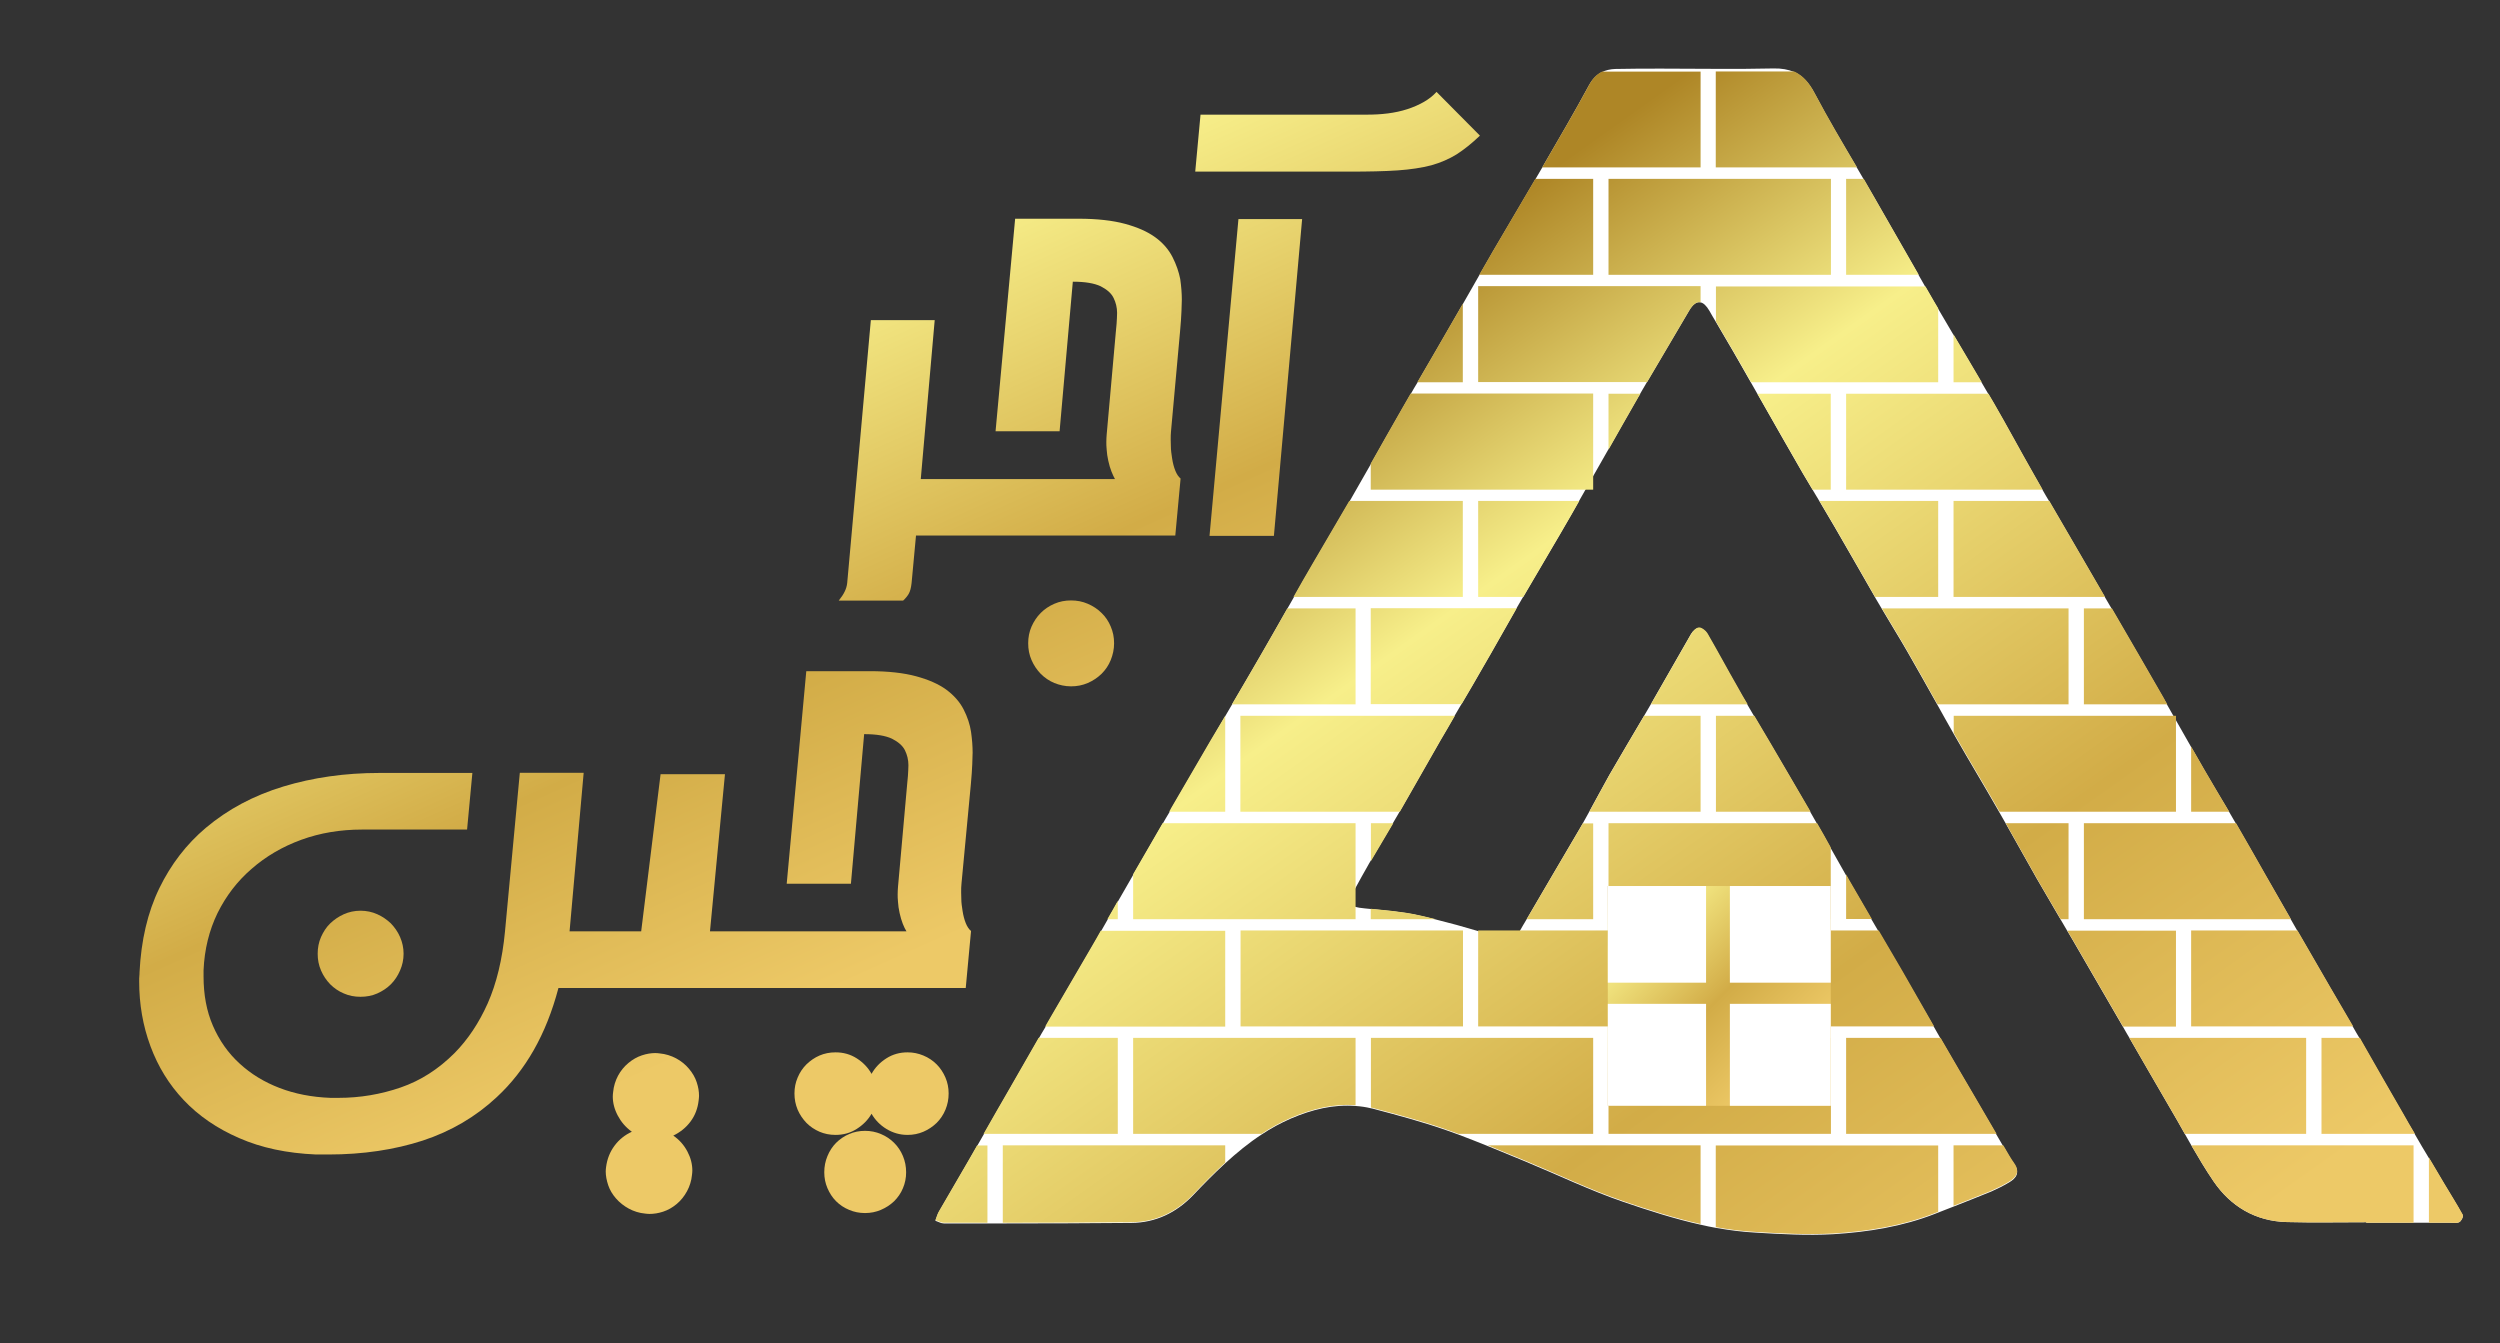 <?xml version="1.0" encoding="utf-8"?>
<!-- Generator: Adobe Illustrator 23.1.0, SVG Export Plug-In . SVG Version: 6.00 Build 0)  -->
<svg version="1.1" id="Layer_1" xmlns="http://www.w3.org/2000/svg" xmlns:xlink="http://www.w3.org/1999/xlink" x="0px" y="0px"
	 viewBox="0 0 1417.3 761.5" style="enable-background:new 0 0 1417.3 761.5;" xml:space="preserve">
<rect x="0" y="0" width="1417.3" height="761.5" fill="#333333" stroke="none"/>
<style type="text/css">
	.st0{fill:url(#SVGID_1_);}
	.st1{fill:url(#SVGID_2_);}
	.st2{fill:url(#SVGID_3_);}
	.st3{fill:url(#SVGID_4_);}
	.st4{fill:url(#SVGID_5_);}
	.st5{fill:url(#SVGID_6_);}
	.st6{fill:url(#SVGID_7_);}
	.st7{fill:url(#SVGID_8_);}
	.st8{fill:url(#SVGID_9_);}
	.st9{fill:#FFFFFF;}
	.st10{fill:url(#SVGID_10_);}
	.st11{fill:url(#SVGID_11_);}
	.st12{fill:url(#SVGID_12_);}
	.st13{fill:url(#SVGID_13_);}
	.st14{fill:url(#SVGID_14_);}
	.st15{fill:url(#SVGID_15_);}
	.st16{fill:url(#SVGID_16_);}
	.st17{fill:url(#SVGID_17_);}
	.st18{fill:url(#SVGID_18_);}
	.st19{fill:url(#SVGID_19_);}
	.st20{fill:url(#SVGID_20_);}
	.st21{fill:url(#SVGID_21_);}
	.st22{fill:url(#SVGID_22_);}
	.st23{fill:url(#SVGID_23_);}
	.st24{fill:url(#SVGID_24_);}
	.st25{fill:url(#SVGID_25_);}
	.st26{fill:url(#SVGID_26_);}
	.st27{fill:url(#SVGID_27_);}
	.st28{fill:url(#SVGID_28_);}
	.st29{fill:url(#SVGID_29_);}
	.st30{fill:url(#SVGID_30_);}
	.st31{fill:url(#SVGID_31_);}
	.st32{fill:url(#SVGID_32_);}
	.st33{fill:url(#SVGID_33_);}
	.st34{fill:url(#SVGID_34_);}
	.st35{fill:url(#SVGID_35_);}
	.st36{fill:url(#SVGID_36_);}
	.st37{fill:url(#SVGID_37_);}
	.st38{fill:url(#SVGID_38_);}
	.st39{fill:url(#SVGID_39_);}
	.st40{fill:url(#SVGID_40_);}
	.st41{fill:url(#SVGID_41_);}
	.st42{fill:url(#SVGID_42_);}
	.st43{fill:url(#SVGID_43_);}
	.st44{fill:url(#SVGID_44_);}
	.st45{fill:url(#SVGID_45_);}
	.st46{fill:url(#SVGID_46_);}
	.st47{fill:url(#SVGID_47_);}
	.st48{fill:url(#SVGID_48_);}
	.st49{fill:url(#SVGID_49_);}
	.st50{fill:url(#SVGID_50_);}
	.st51{fill:url(#SVGID_51_);}
	.st52{fill:url(#SVGID_52_);}
	.st53{fill:url(#SVGID_53_);}
	.st54{fill:url(#SVGID_54_);}
	.st55{fill:url(#SVGID_55_);}
	.st56{fill:url(#SVGID_56_);}
	.st57{fill:url(#SVGID_57_);}
	.st58{fill:url(#SVGID_58_);}
	.st59{fill:url(#SVGID_59_);}
	.st60{fill:url(#SVGID_60_);}
	.st61{fill:url(#SVGID_61_);}
	.st62{fill:url(#SVGID_62_);}
	.st63{fill:url(#SVGID_63_);}
	.st64{fill:url(#SVGID_64_);}
	.st65{fill:url(#SVGID_65_);}
	.st66{fill:url(#SVGID_66_);}
	.st67{fill:url(#SVGID_67_);}
</style>
<g>
	<linearGradient id="SVGID_1_" gradientUnits="userSpaceOnUse" x1="458.671" y1="34.021" x2="658.395" y2="478.306">
		<stop  offset="0" style="stop-color:#AE8626"/>
		<stop  offset="0.239" style="stop-color:#F7EF8A"/>
		<stop  offset="0.649" style="stop-color:#D2AC47"/>
		<stop  offset="1" style="stop-color:#EDC967"/>
	</linearGradient>
	<path class="st0" d="M624.5,347.5c-2.2-2.2-4.8-3.9-7.8-5.2s-6.1-1.9-9.5-1.9c-3.4,0-6.5,0.6-9.5,1.9s-5.5,3-7.7,5.2
		c-2.2,2.2-3.9,4.8-5.2,7.7c-1.3,3-1.9,6.1-1.9,9.5c0,3.4,0.6,6.5,1.9,9.5s3,5.5,5.2,7.8c2.2,2.2,4.8,4,7.7,5.2
		c3,1.2,6.1,1.9,9.5,1.9c3.4,0,6.5-0.6,9.5-1.9c3-1.3,5.5-3,7.8-5.2c2.2-2.2,4-4.8,5.2-7.8c1.2-3,1.9-6.1,1.9-9.5
		c0-3.4-0.6-6.5-1.9-9.5C628.5,352.3,626.8,349.7,624.5,347.5z"/>
	<linearGradient id="SVGID_2_" gradientUnits="userSpaceOnUse" x1="473.201" y1="27.489" x2="672.926" y2="471.774">
		<stop  offset="0" style="stop-color:#AE8626"/>
		<stop  offset="0.239" style="stop-color:#F7EF8A"/>
		<stop  offset="0.649" style="stop-color:#D2AC47"/>
		<stop  offset="1" style="stop-color:#EDC967"/>
	</linearGradient>
	<path class="st1" d="M664.7,145.7c-2.2-4.3-5.5-8.1-9.8-11.2c-4.4-3.2-10.1-5.7-17.1-7.6c-7-1.9-15.8-2.9-26.3-2.9h-36l-11.1,120.5
		h36.3l7.5-84.8c7,0,12.2,0.9,15.8,2.6c3.5,1.8,6,3.9,7.3,6.6c1.3,2.6,2,5.5,2,8.5c0,0.2,0,1.2-0.1,3c-0.1,1.8-0.2,4.3-0.6,7.6
		l-5.2,58.3c-0.1,1.4-0.2,2.8-0.2,4.3c0,1.1,0,2.6,0.2,4.4c0.1,1.9,0.4,3.9,0.9,6.2s1.1,4.3,1.8,6.1c0.7,1.8,1.4,3.2,2,4.3H549
		h-13.6H522l7.9-90.1h-36.2l-13.4,149c-0.2,1.8-0.7,3.4-1.4,4.8c-0.7,1.5-1.8,3.2-3.4,5.2H512c1.3-1.2,2.4-2.5,3.2-3.9
		s1.3-3.4,1.6-6.1l2.5-26.9h13.4h13.1h120.5l3-32.3c-1.2-1-2.2-2.5-3-4.5c-0.8-2-1.4-4.3-1.8-6.9c-0.4-2.6-0.7-4.8-0.7-6.6
		s-0.1-3.1-0.1-4c0-1.7,0-3.4,0.2-5.1l5.1-56.3c0.4-4.6,0.7-8.4,0.8-11.5c0.1-3.1,0.2-5.2,0.2-6.4c0-3.7-0.3-7.6-0.9-11.8
		C668.3,154.2,666.9,150,664.7,145.7z"/>
	<linearGradient id="SVGID_3_" gradientUnits="userSpaceOnUse" x1="688.154" y1="-69.141" x2="887.879" y2="375.143">
		<stop  offset="0" style="stop-color:#AE8626"/>
		<stop  offset="0.239" style="stop-color:#F7EF8A"/>
		<stop  offset="0.649" style="stop-color:#D2AC47"/>
		<stop  offset="1" style="stop-color:#EDC967"/>
	</linearGradient>
	<path class="st2" d="M814.4,52.1c-2,2.2-4.4,4.1-7.2,5.7s-6,3-9.4,4.1s-7.1,1.9-11,2.4c-3.9,0.5-7.8,0.7-11.9,0.7h-94.3l-3,32.3
		h87.4c10.9,0,20.1-0.2,27.4-0.7s13.7-1.5,19.1-2.9c5.3-1.5,10.1-3.6,14.3-6.2c4.2-2.7,8.6-6.2,13.2-10.6L814.4,52.1z"/>
	<linearGradient id="SVGID_4_" gradientUnits="userSpaceOnUse" x1="602.086" y1="-30.45" x2="801.811" y2="413.834">
		<stop  offset="0" style="stop-color:#AE8626"/>
		<stop  offset="0.239" style="stop-color:#F7EF8A"/>
		<stop  offset="0.649" style="stop-color:#D2AC47"/>
		<stop  offset="1" style="stop-color:#EDC967"/>
	</linearGradient>
	<polygon class="st3" points="685.7,303.8 722.2,303.8 738.2,124.2 702.1,124.2 	"/>
</g>
<g>
	<linearGradient id="SVGID_5_" gradientUnits="userSpaceOnUse" x1="57.652" y1="214.295" x2="257.376" y2="658.58">
		<stop  offset="0" style="stop-color:#AE8626"/>
		<stop  offset="0.239" style="stop-color:#F7EF8A"/>
		<stop  offset="0.649" style="stop-color:#D2AC47"/>
		<stop  offset="1" style="stop-color:#EDC967"/>
	</linearGradient>
	<path class="st4" d="M213.9,518.3c-2.9-1.3-6.1-2-9.5-2c-3.4,0-6.6,0.7-9.5,2s-5.5,3.1-7.7,5.2s-3.9,4.8-5.2,7.7
		c-1.3,3-1.9,6.1-1.9,9.5c0,3.4,0.6,6.5,1.9,9.5s3,5.5,5.2,7.8c2.2,2.2,4.8,4,7.7,5.2c2.9,1.3,6.1,1.9,9.5,1.9
		c3.4,0,6.6-0.6,9.5-1.9s5.5-3,7.7-5.2c2.2-2.2,3.9-4.8,5.2-7.8c1.3-3,2-6.1,2-9.5c0-3.4-0.7-6.5-2-9.5c-1.3-3-3.1-5.5-5.2-7.7
		C219.4,521.4,216.8,519.6,213.9,518.3z"/>
	<linearGradient id="SVGID_6_" gradientUnits="userSpaceOnUse" x1="157.267" y1="169.514" x2="356.991" y2="613.799">
		<stop  offset="0" style="stop-color:#AE8626"/>
		<stop  offset="0.239" style="stop-color:#F7EF8A"/>
		<stop  offset="0.649" style="stop-color:#D2AC47"/>
		<stop  offset="1" style="stop-color:#EDC967"/>
	</linearGradient>
	<path class="st5" d="M390.6,605.9c-2-2.4-4.5-4.4-7.3-5.9c-2.8-1.5-6-2.5-9.3-2.8c-0.8-0.1-1.6-0.2-2.5-0.2c-2.4,0-4.9,0.4-7.6,1.3
		c-2.7,0.9-5.2,2.3-7.6,4.3c-2.4,2-4.4,4.4-5.9,7.2s-2.5,6-2.8,9.3c-0.1,0.8-0.2,1.6-0.2,2.5c0,3.6,0.9,7.2,2.8,10.8s4.5,6.7,8,9.2
		c-3.9,1.8-7.2,4.4-9.8,7.9c-2.6,3.5-4.2,7.5-4.8,12.1c-0.1,0.8-0.2,1.6-0.2,2.5c0,2.5,0.5,5.1,1.4,7.8c0.9,2.7,2.4,5.2,4.4,7.5
		c2,2.3,4.5,4.3,7.3,5.8c2.8,1.5,5.9,2.5,9.2,2.8c0.9,0.1,1.7,0.2,2.5,0.2c2.5,0,5.1-0.4,7.8-1.3c2.7-0.9,5.2-2.3,7.6-4.3
		s4.4-4.5,5.9-7.3c1.5-2.8,2.5-5.9,2.8-9.2c0.1-0.8,0.2-1.6,0.2-2.5c0-3.6-0.9-7.2-2.8-10.8c-1.9-3.6-4.5-6.6-8-9
		c3.9-1.9,7.2-4.5,9.8-8c2.6-3.5,4.1-7.5,4.6-12.1c0.1-0.9,0.2-1.7,0.2-2.5c0-2.4-0.4-4.9-1.3-7.6
		C394.1,610.8,392.6,608.3,390.6,605.9z"/>
	<linearGradient id="SVGID_7_" gradientUnits="userSpaceOnUse" x1="249.394" y1="128.099" x2="449.118" y2="572.384">
		<stop  offset="0" style="stop-color:#AE8626"/>
		<stop  offset="0.239" style="stop-color:#F7EF8A"/>
		<stop  offset="0.649" style="stop-color:#D2AC47"/>
		<stop  offset="1" style="stop-color:#EDC967"/>
	</linearGradient>
	<path class="st6" d="M506.9,647.9c-2.1-2.1-4.6-3.8-7.5-5c-2.8-1.2-5.8-1.8-9-1.8s-6.2,0.6-9,1.8s-5.3,2.9-7.4,5
		c-2.1,2.1-3.7,4.6-4.9,7.5s-1.8,5.9-1.8,9.2c0,3.2,0.6,6.2,1.8,9c1.2,2.8,2.8,5.3,4.9,7.4c2.1,2.1,4.5,3.7,7.4,4.9
		c2.8,1.2,5.8,1.8,9,1.8s6.2-0.6,9-1.8s5.3-2.8,7.5-4.9c2.1-2.1,3.8-4.5,5-7.4c1.2-2.8,1.8-5.8,1.8-9c0-3.3-0.6-6.3-1.8-9.2
		S509,650,506.9,647.9z"/>
	<linearGradient id="SVGID_8_" gradientUnits="userSpaceOnUse" x1="269.12" y1="119.232" x2="468.844" y2="563.516">
		<stop  offset="0" style="stop-color:#AE8626"/>
		<stop  offset="0.239" style="stop-color:#F7EF8A"/>
		<stop  offset="0.649" style="stop-color:#D2AC47"/>
		<stop  offset="1" style="stop-color:#EDC967"/>
	</linearGradient>
	<path class="st7" d="M531,603.4c-2.1-2.1-4.6-3.8-7.5-5s-5.8-1.8-9-1.8c-4.4,0-8.4,1.1-12,3.4s-6.4,5.2-8.4,8.8
		c-2-3.6-4.8-6.5-8.4-8.8s-7.6-3.4-12-3.4c-3.3,0-6.3,0.6-9.1,1.8c-2.8,1.2-5.2,2.9-7.4,5c-2.1,2.1-3.8,4.6-5,7.5
		c-1.2,2.8-1.8,5.8-1.8,9c0,3.3,0.6,6.3,1.8,9.2c1.2,2.8,2.9,5.3,5,7.5c2.1,2.1,4.6,3.8,7.4,5c2.8,1.2,5.8,1.8,9.1,1.8
		c4.4,0,8.4-1.1,12-3.4s6.4-5.1,8.4-8.6c2,3.5,4.8,6.4,8.4,8.6s7.6,3.4,12,3.4c3.2,0,6.2-0.6,9-1.8s5.3-2.9,7.5-5
		c2.1-2.1,3.8-4.6,5-7.5s1.8-5.9,1.8-9.2c0-3.2-0.6-6.2-1.8-9S533.1,605.5,531,603.4z"/>
	<linearGradient id="SVGID_9_" gradientUnits="userSpaceOnUse" x1="166.323" y1="165.443" x2="366.048" y2="609.728">
		<stop  offset="0" style="stop-color:#AE8626"/>
		<stop  offset="0.239" style="stop-color:#F7EF8A"/>
		<stop  offset="0.649" style="stop-color:#D2AC47"/>
		<stop  offset="1" style="stop-color:#EDC967"/>
	</linearGradient>
	<path class="st8" d="M550.4,444.6c0.4-4.6,0.7-8.4,0.8-11.5c0.1-3,0.2-5.2,0.2-6.4c0-3.7-0.3-7.6-0.9-11.8c-0.6-4.1-2-8.4-4.2-12.7
		s-5.5-8-9.8-11.2c-4.4-3.2-10.1-5.7-17.1-7.6c-7-1.9-15.8-2.9-26.3-2.9h-36l-11.1,120.5h36.4l7.5-84.8c7,0,12.2,0.9,15.8,2.6
		c3.5,1.8,6,3.9,7.3,6.5s2,5.5,2,8.5c0,0.2,0,1.2-0.1,3c-0.1,1.8-0.2,4.3-0.6,7.6l-5.2,58.3c-0.1,1.4-0.2,2.8-0.2,4.3
		c0,1.1,0,2.6,0.2,4.4c0.1,1.9,0.4,3.9,0.9,6.2s1.1,4.3,1.8,6.1s1.4,3.2,2.1,4.3h-84.2h-12.6h-14.6l8.5-89.1h-36.5l-11,89.1h-13.9
		h-8.2h-18.5l8-89.9h-36.2l-8.4,89.9c-1.5,15.9-4.8,29.5-9.8,40.8c-5,11.2-11.3,20.6-18.8,28.2c-9.1,9.1-19.2,15.6-30.5,19.5
		s-23.1,5.9-35.3,5.9h-4.6c-10.6-0.4-20.2-2.3-28.8-5.6c-8.6-3.3-16.2-7.9-22.6-13.8c-6.6-6-11.6-13.2-15.2-21.5
		c-3.6-8.3-5.3-17.6-5.3-28v-3.4c0.5-11.9,3.2-22.7,7.9-32.4c4.8-9.7,11.2-18.1,19.2-25c8.2-7.2,17.6-12.7,28.3-16.6
		c10.7-3.9,22.2-5.8,34.4-5.8h59.6l3-32.1H215c-19.4,0-37.6,2.6-54.4,7.7s-31.4,12.9-43.9,23.4c-11,9.3-19.8,20.7-26.4,34.3
		c-6.6,13.6-10.3,29.5-11.2,47.7c0,0.5,0,1.2-0.1,2c-0.1,0.8-0.1,1.8-0.1,3c0,13,2.1,25.2,6.4,36.8s10.5,21.7,18.8,30.5
		c8.5,9,19,16.2,31.5,21.6c12.5,5.5,27,8.6,43.6,9.3h7c19.6,0,37.5-2.7,53.5-7.9c16.1-5.3,30-13.5,41.9-24.6
		c8.2-7.6,15.2-16.5,21-26.7s10.5-21.9,14-35.2h21.3h8.4h67.6h12.4h121.2l3-32.3c-1.2-1-2.2-2.5-3-4.5c-0.8-2-1.4-4.3-1.8-6.9
		c-0.4-2.6-0.7-4.7-0.7-6.5s-0.1-3.1-0.1-4c0-1.8,0-3.4,0.2-5.1L550.4,444.6z"/>
</g>
<g>
	<path class="st9" d="M1394.3,692.8c-1.4,0.8-3.5,0.4-5.2,0.4c-4,0-8.1,0-12.1,0c-2.9,0-5.8,0-8.7,0c-8.9,0-17.9,0-26.8,0v-0.3
		c-15.1,0-30.1,0.3-45.2-0.1c-17.7-0.5-31.7-8.9-41.4-23.1c-4.5-6.6-8.6-13.5-12.6-20.4c-1.2-2.2-2.5-4.3-3.7-6.5
		c-2.9-5.1-5.7-10.2-8.7-15.2c-7.6-13-15.1-26.1-22.7-39.2c-0.4-0.8-0.9-1.5-1.3-2.2c-0.8-1.4-1.6-2.8-2.4-4.2
		c-8.4-14.4-16.7-28.9-25.1-43.3c-2.1-3.7-4.3-7.4-6.5-11.1c-1.3-2.2-2.5-4.3-3.8-6.5c-4.4-7.6-8.9-15.2-13.3-22.8
		c-6-10.5-11.8-21.1-17.8-31.6c-1.2-2.2-2.4-4.3-3.7-6.5c-0.4-0.7-0.8-1.4-1.2-2.1c-7.6-13.3-15.6-26.5-23.2-39.8
		c-0.5-0.9-1.1-1.9-1.6-2.8c-3.1-5.4-6.1-10.8-9.1-16.2c-5.6-10-11.2-20-16.9-29.9c-4.7-8.2-9.8-16.3-14.6-24.5
		c-1.1-1.8-2.2-3.6-3.2-5.4c-0.2-0.4-0.4-0.7-0.6-1.1c-7.7-13.3-15.2-26.7-23-40c-2.8-4.8-5.7-9.6-8.5-14.4
		c-1.3-2.2-2.6-4.3-3.9-6.5c-1.9-3.2-3.8-6.4-5.7-9.6c-7.4-12.8-14.7-25.7-22-38.5c-1.2-2.1-2.4-4.2-3.6-6.3
		c-1.2-2.2-2.5-4.3-3.7-6.5c-3.3-5.9-6.7-11.7-10-17.5c-3.3-5.7-6.6-11.3-9.9-16.9c-1.2-2-2.4-4-3.5-6c-1.7-2.9-3.4-4.5-5.1-4.8
		c-2.2-0.5-4.4,1.2-6.5,4.8c-7.9,13.5-15.9,26.9-23.8,40.4c-1.3,2.2-2.5,4.3-3.8,6.5c-0.4,0.7-0.8,1.3-1.2,2
		c-5.7,9.9-11.3,19.8-16.9,29.7c-2.9,5.1-5.8,10.2-8.7,15.3c-1.4,2.5-2.8,4.9-4.2,7.4c-1.2,2.2-2.5,4.3-3.7,6.5
		c-1.4,2.5-2.8,5-4.2,7.4c-9,15.7-18.4,31.3-27.5,47c-0.3,0.5-0.6,1-0.9,1.5c-1,1.7-1.9,3.3-2.9,5c-6.4,11.1-12.6,22.4-19.1,33.5
		c-4,7-8,13.9-12.1,20.8c-1.3,2.2-2.5,4.3-3.8,6.5c-2.7,4.7-5.4,9.4-8.2,14.1c-7.7,13.4-15.3,26.9-23,40.3c-0.1,0.2-0.3,0.4-0.4,0.7
		c-1.1,1.9-2.3,3.9-3.4,5.8c-4.2,7.2-8.5,14.3-12.7,21.5c-0.5,0.9-1.1,1.8-1.6,2.8c-2.4,4.2-4.8,8.5-7.1,12.8
		c-0.6,1.1-1.2,2.2-1.7,3.3c-2.1,4-1.6,6.1,1.7,7.1c0.7,0.2,1.4,0.3,2.3,0.5c2.1,0.3,4.2,0.5,6.3,0.7c8.9,0.9,17.9,1.6,26.6,3.5
		c3.4,0.8,6.8,1.5,10.2,2.4c8.1,2,16.1,4.2,24.1,6.6c4.4,1.3,8.7,2.6,13.1,3.9c5.1,1.5,7.9,0.9,10.6-3.8c0,0,0-0.1,0.1-0.1
		c1.2-2.2,2.5-4.3,3.8-6.5c9.9-17.1,20-34,29.9-51c0.6-1.1,1.3-2.2,1.9-3.3c1.2-2.2,2.4-4.3,3.6-6.5c3.9-7.1,7.7-14.2,11.6-21.2
		c6.4-11.1,13-22.1,19.5-33.2c1.3-2.2,2.5-4.3,3.8-6.5c7.7-13.3,15.2-26.7,22.9-40c0.9-1.6,2.9-3.6,4.5-3.6c1.5,0,3.8,1.8,4.7,3.3
		c5.8,10,11.3,20.3,17.1,30.4c1.9,3.3,3.8,6.6,5.8,9.9c1.3,2.2,2.5,4.3,3.8,6.5c3,5.1,6,10.1,9,15.2c7.7,13.1,15.4,26.1,22.9,39.2
		c0.4,0.7,0.8,1.4,1.2,2.1c0.8,1.5,1.7,2.9,2.5,4.4c2.6,4.5,5.2,9.1,7.7,13.7c2.9,5.1,5.8,10.3,8.7,15.4c1.3,2.4,2.7,4.8,4.1,7.2
		c3.5,6.1,7,12.1,10.5,18.1c1.3,2.2,2.5,4.3,3.8,6.5c4.5,7.6,9,15.3,13.4,22.9c6.1,10.5,12,21,18.1,31.4c1.2,2.2,2.5,4.3,3.7,6.5
		c0.3,0.5,0.6,1,0.9,1.6c6,10.4,12.1,20.8,18.2,31.2c4.2,7.2,8.4,14.4,12.6,21.7c1.3,2.2,2.5,4.3,3.8,6.5c0.3,0.5,0.6,1,0.9,1.5
		c1.7,2.9,3.3,5.8,5.3,8.6c3.5,4.9,1.4,8.1-2.9,10.6c-3.2,1.9-6.6,3.6-10,5.1c-7.1,2.9-14.2,5.7-21.3,8.5c-2.9,1.1-5.8,2.3-8.7,3.4
		c-0.6,0.2-1.2,0.5-1.8,0.7c-18.6,7.3-38.2,10.4-57.9,11.6c-14.6,0.8-29.3,0-43.9-0.9c-7.6-0.4-15.1-1.4-22.5-2.7
		c-2.9-0.5-5.8-1.1-8.7-1.8c-14.8-3.3-29.4-8-43.7-12.9c-19-6.5-37.2-15.3-55.8-23c-7.1-2.9-14.1-5.8-21.2-8.7
		c-5.5-2.2-11-4.4-16.6-6.5c-2.2-0.8-4.5-1.6-6.7-2.4c-13.4-4.7-27.1-8.4-40.8-12c-0.7-0.2-1.4-0.4-2.1-0.5
		c-2.9-0.7-5.8-1.1-8.7-1.3c-12.5-1-24.7,2-36.6,7.1c-5.9,2.6-11.5,5.6-16.7,9.1c-7.4,4.8-14.1,10.4-20.6,16.3
		c-6.3,5.8-12.3,11.9-18.3,18.2c-9.3,9.7-21.1,15.5-34.8,15.6c-24.3,0.2-48.7,0.3-73,0.3c-2.9,0-5.8,0-8.7,0c-8.2,0-16.5,0-24.7,0
		c-1.6,0-3.2-1-4.8-1.5c0.7-1.7,1.1-3.5,2-5c5.7-9.9,11.5-19.7,17.2-29.6c1.5-2.6,2.9-5.1,4.4-7.7c1.2-2.2,2.5-4.3,3.7-6.5
		c4.9-8.6,9.8-17.2,14.8-25.8c5.5-9.5,10.9-19.1,16.4-28.6c1.2-2.2,2.5-4.3,3.8-6.5c1-1.8,2.1-3.6,3.1-5.4
		c7.7-13.3,15.5-26.5,23.2-39.8c1.8-3,3.5-6.1,5.2-9.1c1.2-2.2,2.5-4.3,3.7-6.5c2-3.4,3.9-6.9,5.9-10.4c2.7-4.7,5.4-9.4,8.1-14.1
		c0.2-0.4,0.4-0.7,0.6-1.1c5.5-9.6,11.1-19.3,16.7-28.9c1.2-2.2,2.5-4.3,3.8-6.5c0.4-0.7,0.8-1.3,1.1-2
		c7.4-12.8,14.9-25.6,22.3-38.3c2.7-4.7,5.5-9.4,8.2-14.1c1.3-2.2,2.5-4.3,3.8-6.5c5.8-9.8,11.5-19.7,17.2-29.5
		c4.8-8.3,9.5-16.6,14.2-24.9c1.2-2.2,2.4-4.3,3.7-6.5c3.5-6.2,7-12.4,10.6-18.5c6.9-12,14.1-23.9,21-35.9c0.8-1.5,1.7-2.9,2.5-4.4
		c3.2-5.6,6.4-11.2,9.6-16.8c6.1-10.8,12.2-21.6,18.4-32.4c1.4-2.4,2.8-4.9,4.2-7.3c1.2-2.2,2.5-4.3,3.8-6.5
		c6.5-11.1,12.9-22.2,19.3-33.3c2.2-3.8,4.3-7.5,6.5-11.3c3.1-5.4,6.2-10.9,9.3-16.3c2.7-4.7,5.3-9.3,8-13.9
		c7.9-13.5,15.9-27,23.8-40.5c1.3-2.2,2.5-4.3,3.8-6.5c0.2-0.3,0.4-0.6,0.5-0.9c8.8-15.2,17.7-30.3,26-45.7c2-3.7,4.4-6.2,7.4-7.7
		c2.2-1.1,4.8-1.7,7.6-1.8c8.7-0.2,17.4-0.2,26.2-0.2c21.2,0,42.4,0.4,63.6-0.1c4.5-0.1,8.3,0.6,11.6,2c4.9,2.2,8.5,6.2,11.7,12.3
		c7.5,14.3,15.8,28.2,24,42.1c1.3,2.2,2.5,4.3,3.8,6.5c2.1,3.6,4.2,7.3,6.3,10.9c8.3,14.5,16.6,29,24.9,43.5
		c1.2,2.2,2.5,4.3,3.7,6.5c1.6,2.8,3.3,5.7,4.9,8.5c0.8,1.3,1.6,2.7,2.4,4c2.9,4.9,5.8,9.8,8.7,14.8c5.3,9,10.7,18.1,16,27.1
		c1.3,2.2,2.5,4.3,3.8,6.5c1,1.7,2,3.4,3,5.1c7.7,13.3,14.9,26.8,22.5,40.1c1.7,3,3.5,6.1,5.2,9.1c1.2,2.2,2.5,4.3,3.8,6.5
		c4.4,7.6,8.8,15.1,13.2,22.7c6.1,10.6,12.3,21.1,18.4,31.7c1.3,2.2,2.5,4.3,3.8,6.5c0.3,0.6,0.7,1.1,1,1.7
		c9.5,16.4,19,32.7,28.4,49.1c0.7,1.2,1.4,2.4,2,3.6c1.2,2.2,2.5,4.3,3.7,6.5c0.4,0.7,0.8,1.4,1.2,2.1c2.9,5.1,5.8,10.2,8.7,15.3
		c2.5,4.4,5,8.8,7.5,13.1c4.6,8,9.4,15.9,14.1,23.8c1.2,2.1,2.4,4.1,3.6,6.2c0.1,0.1,0.1,0.2,0.2,0.3c5.7,9.8,11.2,19.6,16.8,29.4
		c4.8,8.3,9.5,16.6,14.3,24.9c1.2,2.1,2.4,4.2,3.6,6.3c0,0.1,0.1,0.1,0.1,0.2c6.2,10.7,12.3,21.3,18.5,32c4.3,7.5,8.7,14.9,13,22.4
		c1.2,2.2,2.5,4.3,3.8,6.5c0.3,0.6,0.7,1.2,1,1.8c7.8,13.7,15.6,27.4,23.5,41c2.2,3.9,4.5,7.8,6.8,11.6c2.6,4.5,5.2,9,7.9,13.4
		c2.9,4.9,5.8,9.8,8.7,14.7c3.5,5.9,7.2,11.7,10.5,17.7C1396.7,689.5,1395.4,692.2,1394.3,692.8z"/>
	<g>
		<linearGradient id="SVGID_10_" gradientUnits="userSpaceOnUse" x1="919.252" y1="67.829" x2="1334.641" y2="651.169">
			<stop  offset="0" style="stop-color:#AE8626"/>
			<stop  offset="0.239" style="stop-color:#F7EF8A"/>
			<stop  offset="0.649" style="stop-color:#D2AC47"/>
			<stop  offset="1" style="stop-color:#EDC967"/>
		</linearGradient>
		<path class="st10" d="M964.1,40.5v54.4h-89.8c0.2-0.3,0.4-0.6,0.5-0.9c8.8-15.2,17.7-30.3,26-45.7c2-3.7,4.4-6.2,7.4-7.7H964.1z"
			/>
		<linearGradient id="SVGID_11_" gradientUnits="userSpaceOnUse" x1="970.677" y1="31.209" x2="1386.066" y2="614.55">
			<stop  offset="0" style="stop-color:#AE8626"/>
			<stop  offset="0.239" style="stop-color:#F7EF8A"/>
			<stop  offset="0.649" style="stop-color:#D2AC47"/>
			<stop  offset="1" style="stop-color:#EDC967"/>
		</linearGradient>
		<path class="st11" d="M1052.8,94.9h-80.1V40.5h44.4c4.9,2.2,8.5,6.2,11.7,12.3C1036.4,67.1,1044.6,81,1052.8,94.9z"/>
		<linearGradient id="SVGID_12_" gradientUnits="userSpaceOnUse" x1="858.465" y1="111.114" x2="1273.855" y2="694.455">
			<stop  offset="0" style="stop-color:#AE8626"/>
			<stop  offset="0.239" style="stop-color:#F7EF8A"/>
			<stop  offset="0.649" style="stop-color:#D2AC47"/>
			<stop  offset="1" style="stop-color:#EDC967"/>
		</linearGradient>
		<path class="st12" d="M903.2,101.4v54.4h-64.6c2.7-4.7,5.3-9.3,8-13.9c7.9-13.5,15.9-27,23.8-40.5H903.2z"/>
		<linearGradient id="SVGID_13_" gradientUnits="userSpaceOnUse" x1="927.468" y1="61.978" x2="1342.858" y2="645.318">
			<stop  offset="0" style="stop-color:#AE8626"/>
			<stop  offset="0.239" style="stop-color:#F7EF8A"/>
			<stop  offset="0.649" style="stop-color:#D2AC47"/>
			<stop  offset="1" style="stop-color:#EDC967"/>
		</linearGradient>
		<rect x="911.9" y="101.4" class="st13" width="126.1" height="54.4"/>
		<linearGradient id="SVGID_14_" gradientUnits="userSpaceOnUse" x1="978.363" y1="25.736" x2="1393.753" y2="609.077">
			<stop  offset="0" style="stop-color:#AE8626"/>
			<stop  offset="0.239" style="stop-color:#F7EF8A"/>
			<stop  offset="0.649" style="stop-color:#D2AC47"/>
			<stop  offset="1" style="stop-color:#EDC967"/>
		</linearGradient>
		<polygon class="st14" points="1087.8,155.8 1046.6,155.8 1046.6,101.4 1056.6,101.4 		"/>
		<linearGradient id="SVGID_15_" gradientUnits="userSpaceOnUse" x1="791.231" y1="158.991" x2="1206.62" y2="742.331">
			<stop  offset="0" style="stop-color:#AE8626"/>
			<stop  offset="0.239" style="stop-color:#F7EF8A"/>
			<stop  offset="0.649" style="stop-color:#D2AC47"/>
			<stop  offset="1" style="stop-color:#EDC967"/>
		</linearGradient>
		<path class="st15" d="M829.3,172.1v44.6h-25.8c6.5-11.1,12.9-22.2,19.3-33.3C825,179.6,827.2,175.9,829.3,172.1z"/>
		<linearGradient id="SVGID_16_" gradientUnits="userSpaceOnUse" x1="849.692" y1="117.361" x2="1265.082" y2="700.702">
			<stop  offset="0" style="stop-color:#AE8626"/>
			<stop  offset="0.239" style="stop-color:#F7EF8A"/>
			<stop  offset="0.649" style="stop-color:#D2AC47"/>
			<stop  offset="1" style="stop-color:#EDC967"/>
		</linearGradient>
		<path class="st16" d="M964.1,162.3v9.1c-2.2-0.5-4.4,1.2-6.5,4.8c-7.9,13.5-15.9,26.9-23.8,40.4H838v-54.4H964.1z"/>
		<linearGradient id="SVGID_17_" gradientUnits="userSpaceOnUse" x1="943.311" y1="50.697" x2="1358.7" y2="634.037">
			<stop  offset="0" style="stop-color:#AE8626"/>
			<stop  offset="0.239" style="stop-color:#F7EF8A"/>
			<stop  offset="0.649" style="stop-color:#D2AC47"/>
			<stop  offset="1" style="stop-color:#EDC967"/>
		</linearGradient>
		<path class="st17" d="M1098.8,174.8v41.9H992.7c-3.3-5.9-6.7-11.7-10-17.5c-3.3-5.7-6.6-11.3-9.9-16.9v-19.9h118.8
			c1.6,2.8,3.3,5.7,4.9,8.5C1097.2,172.1,1098,173.5,1098.8,174.8z"/>
		<linearGradient id="SVGID_18_" gradientUnits="userSpaceOnUse" x1="980.229" y1="24.407" x2="1395.619" y2="607.748">
			<stop  offset="0" style="stop-color:#AE8626"/>
			<stop  offset="0.239" style="stop-color:#F7EF8A"/>
			<stop  offset="0.649" style="stop-color:#D2AC47"/>
			<stop  offset="1" style="stop-color:#EDC967"/>
		</linearGradient>
		<path class="st18" d="M1123.5,216.7h-16v-27.1C1112.8,198.6,1118.2,207.6,1123.5,216.7z"/>
		<linearGradient id="SVGID_19_" gradientUnits="userSpaceOnUse" x1="780.53" y1="166.611" x2="1195.92" y2="749.951">
			<stop  offset="0" style="stop-color:#AE8626"/>
			<stop  offset="0.239" style="stop-color:#F7EF8A"/>
			<stop  offset="0.649" style="stop-color:#D2AC47"/>
			<stop  offset="1" style="stop-color:#EDC967"/>
		</linearGradient>
		<path class="st19" d="M903.2,223.2v54.4H777.1v-14.8c6.1-10.8,12.2-21.6,18.4-32.4c1.4-2.4,2.8-4.9,4.2-7.3H903.2z"/>
		<linearGradient id="SVGID_20_" gradientUnits="userSpaceOnUse" x1="839.46" y1="124.647" x2="1254.85" y2="707.988">
			<stop  offset="0" style="stop-color:#AE8626"/>
			<stop  offset="0.239" style="stop-color:#F7EF8A"/>
			<stop  offset="0.649" style="stop-color:#D2AC47"/>
			<stop  offset="1" style="stop-color:#EDC967"/>
		</linearGradient>
		<path class="st20" d="M911.9,223.2h18.1c-0.4,0.7-0.8,1.3-1.2,2c-5.7,9.9-11.3,19.8-16.9,29.7V223.2z"/>
		<linearGradient id="SVGID_21_" gradientUnits="userSpaceOnUse" x1="908.341" y1="75.598" x2="1323.73" y2="658.939">
			<stop  offset="0" style="stop-color:#AE8626"/>
			<stop  offset="0.239" style="stop-color:#F7EF8A"/>
			<stop  offset="0.649" style="stop-color:#D2AC47"/>
			<stop  offset="1" style="stop-color:#EDC967"/>
		</linearGradient>
		<path class="st21" d="M1037.9,223.2v54.4h-10.3c-1.9-3.2-3.8-6.4-5.7-9.6c-7.4-12.8-14.7-25.7-22-38.5c-1.2-2.1-2.4-4.2-3.6-6.3
			H1037.9z"/>
		<linearGradient id="SVGID_22_" gradientUnits="userSpaceOnUse" x1="944.275" y1="50.01" x2="1359.664" y2="633.351">
			<stop  offset="0" style="stop-color:#AE8626"/>
			<stop  offset="0.239" style="stop-color:#F7EF8A"/>
			<stop  offset="0.649" style="stop-color:#D2AC47"/>
			<stop  offset="1" style="stop-color:#EDC967"/>
		</linearGradient>
		<path class="st22" d="M1158,277.6h-111.4v-54.4h80.7c1,1.7,2,3.4,3,5.1c7.7,13.3,14.9,26.8,22.5,40.1
			C1154.5,271.5,1156.3,274.5,1158,277.6z"/>
		<linearGradient id="SVGID_23_" gradientUnits="userSpaceOnUse" x1="712.731" y1="214.889" x2="1128.121" y2="798.23">
			<stop  offset="0" style="stop-color:#AE8626"/>
			<stop  offset="0.239" style="stop-color:#F7EF8A"/>
			<stop  offset="0.649" style="stop-color:#D2AC47"/>
			<stop  offset="1" style="stop-color:#EDC967"/>
		</linearGradient>
		<path class="st23" d="M829.3,284v54.4h-96c3.5-6.2,7-12.4,10.6-18.5c6.9-12,14.1-23.9,21-35.9H829.3z"/>
		<linearGradient id="SVGID_24_" gradientUnits="userSpaceOnUse" x1="769.351" y1="174.571" x2="1184.741" y2="757.912">
			<stop  offset="0" style="stop-color:#AE8626"/>
			<stop  offset="0.239" style="stop-color:#F7EF8A"/>
			<stop  offset="0.649" style="stop-color:#D2AC47"/>
			<stop  offset="1" style="stop-color:#EDC967"/>
		</linearGradient>
		<path class="st24" d="M895.3,284c-1.4,2.5-2.8,5-4.2,7.4c-9,15.7-18.4,31.3-27.5,47H838V284H895.3z"/>
		<linearGradient id="SVGID_25_" gradientUnits="userSpaceOnUse" x1="911.505" y1="73.345" x2="1326.894" y2="656.686">
			<stop  offset="0" style="stop-color:#AE8626"/>
			<stop  offset="0.239" style="stop-color:#F7EF8A"/>
			<stop  offset="0.649" style="stop-color:#D2AC47"/>
			<stop  offset="1" style="stop-color:#EDC967"/>
		</linearGradient>
		<path class="st25" d="M1098.8,284v54.4H1063c-7.7-13.3-15.2-26.7-23-40c-2.8-4.8-5.7-9.6-8.5-14.4H1098.8z"/>
		<linearGradient id="SVGID_26_" gradientUnits="userSpaceOnUse" x1="947.157" y1="47.958" x2="1362.546" y2="631.298">
			<stop  offset="0" style="stop-color:#AE8626"/>
			<stop  offset="0.239" style="stop-color:#F7EF8A"/>
			<stop  offset="0.649" style="stop-color:#D2AC47"/>
			<stop  offset="1" style="stop-color:#EDC967"/>
		</linearGradient>
		<path class="st26" d="M1193.4,338.4h-85.9V284h54.3c4.4,7.6,8.8,15.1,13.2,22.7C1181.2,317.3,1187.3,327.9,1193.4,338.4z"/>
		<linearGradient id="SVGID_27_" gradientUnits="userSpaceOnUse" x1="652.149" y1="258.029" x2="1067.539" y2="841.37">
			<stop  offset="0" style="stop-color:#AE8626"/>
			<stop  offset="0.239" style="stop-color:#F7EF8A"/>
			<stop  offset="0.649" style="stop-color:#D2AC47"/>
			<stop  offset="1" style="stop-color:#EDC967"/>
		</linearGradient>
		<path class="st27" d="M768.5,344.9v54.4h-70.1c5.8-9.8,11.5-19.7,17.2-29.5c4.8-8.3,9.5-16.6,14.2-24.9H768.5z"/>
		<linearGradient id="SVGID_28_" gradientUnits="userSpaceOnUse" x1="708.6" y1="217.831" x2="1123.989" y2="801.172">
			<stop  offset="0" style="stop-color:#AE8626"/>
			<stop  offset="0.239" style="stop-color:#F7EF8A"/>
			<stop  offset="0.649" style="stop-color:#D2AC47"/>
			<stop  offset="1" style="stop-color:#EDC967"/>
		</linearGradient>
		<path class="st28" d="M859.8,344.9c-6.4,11.1-12.6,22.4-19.1,33.5c-4,7-8,13.9-12.1,20.8h-51.5v-54.4H859.8z"/>
		<linearGradient id="SVGID_29_" gradientUnits="userSpaceOnUse" x1="793.814" y1="157.151" x2="1209.204" y2="740.492">
			<stop  offset="0" style="stop-color:#AE8626"/>
			<stop  offset="0.239" style="stop-color:#F7EF8A"/>
			<stop  offset="0.649" style="stop-color:#D2AC47"/>
			<stop  offset="1" style="stop-color:#EDC967"/>
		</linearGradient>
		<path class="st29" d="M990.8,399.3h-54.9c7.7-13.3,15.2-26.7,22.9-40c0.9-1.6,2.9-3.6,4.5-3.6c1.5,0,3.8,1.8,4.7,3.3
			c5.8,10,11.3,20.3,17.1,30.4C986.9,392.7,988.8,396,990.8,399.3z"/>
		<linearGradient id="SVGID_30_" gradientUnits="userSpaceOnUse" x1="918.978" y1="68.023" x2="1334.368" y2="651.364">
			<stop  offset="0" style="stop-color:#AE8626"/>
			<stop  offset="0.239" style="stop-color:#F7EF8A"/>
			<stop  offset="0.649" style="stop-color:#D2AC47"/>
			<stop  offset="1" style="stop-color:#EDC967"/>
		</linearGradient>
		<path class="st30" d="M1172.7,344.9v54.4h-74.3c-5.6-10-11.2-20-16.9-29.9c-4.7-8.2-9.8-16.3-14.6-24.5H1172.7z"/>
		<linearGradient id="SVGID_31_" gradientUnits="userSpaceOnUse" x1="954.65" y1="42.622" x2="1370.04" y2="625.962">
			<stop  offset="0" style="stop-color:#AE8626"/>
			<stop  offset="0.239" style="stop-color:#F7EF8A"/>
			<stop  offset="0.649" style="stop-color:#D2AC47"/>
			<stop  offset="1" style="stop-color:#EDC967"/>
		</linearGradient>
		<path class="st31" d="M1228.7,399.3h-47.3v-54.4h15.9c0.3,0.6,0.7,1.1,1,1.7c9.5,16.4,19,32.7,28.4,49.1
			C1227.3,396.9,1228,398.1,1228.7,399.3z"/>
		<linearGradient id="SVGID_32_" gradientUnits="userSpaceOnUse" x1="587.106" y1="304.346" x2="1002.495" y2="887.686">
			<stop  offset="0" style="stop-color:#AE8626"/>
			<stop  offset="0.239" style="stop-color:#F7EF8A"/>
			<stop  offset="0.649" style="stop-color:#D2AC47"/>
			<stop  offset="1" style="stop-color:#EDC967"/>
		</linearGradient>
		<path class="st32" d="M694.6,405.8v54.4h-31.8c0.4-0.7,0.8-1.3,1.1-2c7.4-12.8,14.9-25.6,22.3-38.3
			C689,415.2,691.8,410.5,694.6,405.8L694.6,405.8z"/>
		<linearGradient id="SVGID_33_" gradientUnits="userSpaceOnUse" x1="643.739" y1="264.018" x2="1059.128" y2="847.359">
			<stop  offset="0" style="stop-color:#AE8626"/>
			<stop  offset="0.239" style="stop-color:#F7EF8A"/>
			<stop  offset="0.649" style="stop-color:#D2AC47"/>
			<stop  offset="1" style="stop-color:#EDC967"/>
		</linearGradient>
		<path class="st33" d="M824.8,405.8c-2.7,4.7-5.4,9.4-8.2,14.1c-7.7,13.4-15.3,26.9-23,40.3h-90.4v-54.4H824.8z"/>
		<linearGradient id="SVGID_34_" gradientUnits="userSpaceOnUse" x1="755.525" y1="184.416" x2="1170.915" y2="767.757">
			<stop  offset="0" style="stop-color:#AE8626"/>
			<stop  offset="0.239" style="stop-color:#F7EF8A"/>
			<stop  offset="0.649" style="stop-color:#D2AC47"/>
			<stop  offset="1" style="stop-color:#EDC967"/>
		</linearGradient>
		<path class="st34" d="M964.1,405.8v54.4H901c3.9-7.1,7.7-14.2,11.6-21.2c6.4-11.1,13-22.1,19.5-33.2H964.1z"/>
		<linearGradient id="SVGID_35_" gradientUnits="userSpaceOnUse" x1="789.452" y1="160.257" x2="1204.842" y2="743.598">
			<stop  offset="0" style="stop-color:#AE8626"/>
			<stop  offset="0.239" style="stop-color:#F7EF8A"/>
			<stop  offset="0.649" style="stop-color:#D2AC47"/>
			<stop  offset="1" style="stop-color:#EDC967"/>
		</linearGradient>
		<path class="st35" d="M1026.5,460.2h-53.7v-54.4h21.8c3,5.1,6,10.1,9,15.2C1011.2,434.1,1018.9,447.1,1026.5,460.2z"/>
		<linearGradient id="SVGID_36_" gradientUnits="userSpaceOnUse" x1="922.08" y1="65.814" x2="1337.47" y2="649.155">
			<stop  offset="0" style="stop-color:#AE8626"/>
			<stop  offset="0.239" style="stop-color:#F7EF8A"/>
			<stop  offset="0.649" style="stop-color:#D2AC47"/>
			<stop  offset="1" style="stop-color:#EDC967"/>
		</linearGradient>
		<path class="st36" d="M1233.6,405.8v54.4h-100c-0.4-0.7-0.8-1.4-1.2-2.1c-7.6-13.3-15.6-26.5-23.2-39.8c-0.5-0.9-1.1-1.9-1.6-2.8
			v-9.7H1233.6z"/>
		<linearGradient id="SVGID_37_" gradientUnits="userSpaceOnUse" x1="956.903" y1="41.017" x2="1372.293" y2="624.358">
			<stop  offset="0" style="stop-color:#AE8626"/>
			<stop  offset="0.239" style="stop-color:#F7EF8A"/>
			<stop  offset="0.649" style="stop-color:#D2AC47"/>
			<stop  offset="1" style="stop-color:#EDC967"/>
		</linearGradient>
		<path class="st37" d="M1263.8,460.2h-21.6v-37c2.5,4.4,5,8.8,7.5,13.1C1254.3,444.3,1259.1,452.2,1263.8,460.2z"/>
		<linearGradient id="SVGID_38_" gradientUnits="userSpaceOnUse" x1="516.124" y1="354.891" x2="931.514" y2="938.231">
			<stop  offset="0" style="stop-color:#AE8626"/>
			<stop  offset="0.239" style="stop-color:#F7EF8A"/>
			<stop  offset="0.649" style="stop-color:#D2AC47"/>
			<stop  offset="1" style="stop-color:#EDC967"/>
		</linearGradient>
		<path class="st38" d="M633.7,510.7v10.4h-5.9C629.8,517.6,631.8,514.2,633.7,510.7z"/>
		<linearGradient id="SVGID_39_" gradientUnits="userSpaceOnUse" x1="576.066" y1="312.207" x2="991.456" y2="895.547">
			<stop  offset="0" style="stop-color:#AE8626"/>
			<stop  offset="0.239" style="stop-color:#F7EF8A"/>
			<stop  offset="0.649" style="stop-color:#D2AC47"/>
			<stop  offset="1" style="stop-color:#EDC967"/>
		</linearGradient>
		<path class="st39" d="M768.5,466.7v54.4H642.4v-25.5c5.5-9.6,11.1-19.3,16.7-28.9H768.5z"/>
		<linearGradient id="SVGID_40_" gradientUnits="userSpaceOnUse" x1="635.649" y1="269.779" x2="1051.038" y2="853.12">
			<stop  offset="0" style="stop-color:#AE8626"/>
			<stop  offset="0.239" style="stop-color:#F7EF8A"/>
			<stop  offset="0.649" style="stop-color:#D2AC47"/>
			<stop  offset="1" style="stop-color:#EDC967"/>
		</linearGradient>
		<path class="st40" d="M789.9,466.7c-4.2,7.2-8.5,14.3-12.7,21.5v-21.5H789.9z"/>
		<linearGradient id="SVGID_41_" gradientUnits="userSpaceOnUse" x1="622.998" y1="278.787" x2="1038.388" y2="862.128">
			<stop  offset="0" style="stop-color:#AE8626"/>
			<stop  offset="0.239" style="stop-color:#F7EF8A"/>
			<stop  offset="0.649" style="stop-color:#D2AC47"/>
			<stop  offset="1" style="stop-color:#EDC967"/>
		</linearGradient>
		<path class="st41" d="M803.7,518.7c3.4,0.8,6.8,1.5,10.2,2.4h-36.8v-5.9C786,516.1,795,516.8,803.7,518.7z"/>
		<linearGradient id="SVGID_42_" gradientUnits="userSpaceOnUse" x1="694.8" y1="227.658" x2="1110.19" y2="810.998">
			<stop  offset="0" style="stop-color:#AE8626"/>
			<stop  offset="0.239" style="stop-color:#F7EF8A"/>
			<stop  offset="0.649" style="stop-color:#D2AC47"/>
			<stop  offset="1" style="stop-color:#EDC967"/>
		</linearGradient>
		<path class="st42" d="M903.2,466.7v54.4h-37.7c9.9-17.1,20-34,29.9-51c0.6-1.1,1.3-2.2,1.9-3.3H903.2z"/>
		<linearGradient id="SVGID_43_" gradientUnits="userSpaceOnUse" x1="752.309" y1="186.706" x2="1167.699" y2="770.047">
			<stop  offset="0" style="stop-color:#AE8626"/>
			<stop  offset="0.239" style="stop-color:#F7EF8A"/>
			<stop  offset="0.649" style="stop-color:#D2AC47"/>
			<stop  offset="1" style="stop-color:#EDC967"/>
		</linearGradient>
		<path class="st43" d="M1037.9,480.4v40.7H911.9v-54.4h118.3C1032.8,471.2,1035.4,475.8,1037.9,480.4z"/>
		<linearGradient id="SVGID_44_" gradientUnits="userSpaceOnUse" x1="795.581" y1="155.893" x2="1210.971" y2="739.233">
			<stop  offset="0" style="stop-color:#AE8626"/>
			<stop  offset="0.239" style="stop-color:#F7EF8A"/>
			<stop  offset="0.649" style="stop-color:#D2AC47"/>
			<stop  offset="1" style="stop-color:#EDC967"/>
		</linearGradient>
		<path class="st44" d="M1050.7,502.9c3.5,6.1,7,12.1,10.5,18.1h-14.6v-25.3C1048,498.2,1049.3,500.6,1050.7,502.9z"/>
		<linearGradient id="SVGID_45_" gradientUnits="userSpaceOnUse" x1="884.629" y1="92.483" x2="1300.019" y2="675.824">
			<stop  offset="0" style="stop-color:#AE8626"/>
			<stop  offset="0.239" style="stop-color:#F7EF8A"/>
			<stop  offset="0.649" style="stop-color:#D2AC47"/>
			<stop  offset="1" style="stop-color:#EDC967"/>
		</linearGradient>
		<path class="st45" d="M1172.7,466.7v54.4h-4.5c-4.4-7.6-8.9-15.2-13.3-22.8c-6-10.5-11.8-21.1-17.8-31.6H1172.7z"/>
		<linearGradient id="SVGID_46_" gradientUnits="userSpaceOnUse" x1="920.486" y1="66.949" x2="1335.876" y2="650.29">
			<stop  offset="0" style="stop-color:#AE8626"/>
			<stop  offset="0.239" style="stop-color:#F7EF8A"/>
			<stop  offset="0.649" style="stop-color:#D2AC47"/>
			<stop  offset="1" style="stop-color:#EDC967"/>
		</linearGradient>
		<path class="st46" d="M1298.8,521.1h-117.4v-54.4h86.3c5.7,9.8,11.2,19.6,16.8,29.4C1289.2,504.4,1294,512.8,1298.8,521.1z"/>
		<linearGradient id="SVGID_47_" gradientUnits="userSpaceOnUse" x1="506.247" y1="361.924" x2="921.637" y2="945.264">
			<stop  offset="0" style="stop-color:#AE8626"/>
			<stop  offset="0.239" style="stop-color:#F7EF8A"/>
			<stop  offset="0.649" style="stop-color:#D2AC47"/>
			<stop  offset="1" style="stop-color:#EDC967"/>
		</linearGradient>
		<path class="st47" d="M694.6,527.6v54.4H592.5c1-1.8,2.1-3.6,3.1-5.4c7.7-13.3,15.5-26.5,23.2-39.8c1.8-3,3.5-6.1,5.2-9.1H694.6z"
			/>
		<linearGradient id="SVGID_48_" gradientUnits="userSpaceOnUse" x1="587.698" y1="303.924" x2="1003.088" y2="887.264">
			<stop  offset="0" style="stop-color:#AE8626"/>
			<stop  offset="0.239" style="stop-color:#F7EF8A"/>
			<stop  offset="0.649" style="stop-color:#D2AC47"/>
			<stop  offset="1" style="stop-color:#EDC967"/>
		</linearGradient>
		<rect x="703.3" y="527.5" class="st48" width="126.1" height="54.4"/>
		<linearGradient id="SVGID_49_" gradientUnits="userSpaceOnUse" x1="677.104" y1="240.259" x2="1092.493" y2="823.6">
			<stop  offset="0" style="stop-color:#AE8626"/>
			<stop  offset="0.239" style="stop-color:#F7EF8A"/>
			<stop  offset="0.649" style="stop-color:#D2AC47"/>
			<stop  offset="1" style="stop-color:#EDC967"/>
		</linearGradient>
		<rect x="838" y="527.5" class="st49" width="126.1" height="54.4"/>
		<linearGradient id="SVGID_50_" gradientUnits="userSpaceOnUse" x1="755.3" y1="184.576" x2="1170.69" y2="767.917">
			<stop  offset="0" style="stop-color:#AE8626"/>
			<stop  offset="0.239" style="stop-color:#F7EF8A"/>
			<stop  offset="0.649" style="stop-color:#D2AC47"/>
			<stop  offset="1" style="stop-color:#EDC967"/>
		</linearGradient>
		<path class="st50" d="M1096.5,581.9H972.8v-54.4h92.3c4.5,7.6,9,15.3,13.4,22.9C1084.5,561,1090.5,571.5,1096.5,581.9z"/>
		<linearGradient id="SVGID_51_" gradientUnits="userSpaceOnUse" x1="887.786" y1="90.235" x2="1303.176" y2="673.575">
			<stop  offset="0" style="stop-color:#AE8626"/>
			<stop  offset="0.239" style="stop-color:#F7EF8A"/>
			<stop  offset="0.649" style="stop-color:#D2AC47"/>
			<stop  offset="1" style="stop-color:#EDC967"/>
		</linearGradient>
		<path class="st51" d="M1233.6,527.6v54.4h-30c-8.4-14.4-16.7-28.9-25.1-43.3c-2.1-3.7-4.3-7.4-6.5-11.1H1233.6z"/>
		<linearGradient id="SVGID_52_" gradientUnits="userSpaceOnUse" x1="923.491" y1="64.81" x2="1338.881" y2="648.15">
			<stop  offset="0" style="stop-color:#AE8626"/>
			<stop  offset="0.239" style="stop-color:#F7EF8A"/>
			<stop  offset="0.649" style="stop-color:#D2AC47"/>
			<stop  offset="1" style="stop-color:#EDC967"/>
		</linearGradient>
		<path class="st52" d="M1334.1,581.9h-91.9v-54.4h60.3c6.2,10.7,12.3,21.3,18.5,32C1325.4,567,1329.8,574.5,1334.1,581.9z"/>
		<linearGradient id="SVGID_53_" gradientUnits="userSpaceOnUse" x1="445.715" y1="405.028" x2="861.105" y2="988.369">
			<stop  offset="0" style="stop-color:#AE8626"/>
			<stop  offset="0.239" style="stop-color:#F7EF8A"/>
			<stop  offset="0.649" style="stop-color:#D2AC47"/>
			<stop  offset="1" style="stop-color:#EDC967"/>
		</linearGradient>
		<path class="st53" d="M633.7,588.4v54.4h-76.1c4.9-8.6,9.8-17.2,14.8-25.8c5.5-9.5,10.9-19.1,16.4-28.6H633.7z"/>
		<linearGradient id="SVGID_54_" gradientUnits="userSpaceOnUse" x1="518.535" y1="353.174" x2="933.925" y2="936.515">
			<stop  offset="0" style="stop-color:#AE8626"/>
			<stop  offset="0.239" style="stop-color:#F7EF8A"/>
			<stop  offset="0.649" style="stop-color:#D2AC47"/>
			<stop  offset="1" style="stop-color:#EDC967"/>
		</linearGradient>
		<path class="st54" d="M768.5,588.4v38.2c-12.5-1-24.7,2-36.6,7.1c-5.9,2.6-11.5,5.6-16.7,9.1h-72.8v-54.4H768.5z"/>
		<linearGradient id="SVGID_55_" gradientUnits="userSpaceOnUse" x1="611.465" y1="287" x2="1026.855" y2="870.34">
			<stop  offset="0" style="stop-color:#AE8626"/>
			<stop  offset="0.239" style="stop-color:#F7EF8A"/>
			<stop  offset="0.649" style="stop-color:#D2AC47"/>
			<stop  offset="1" style="stop-color:#EDC967"/>
		</linearGradient>
		<path class="st55" d="M903.2,588.4v54.4h-76.4c-2.2-0.8-4.5-1.6-6.7-2.4c-13.4-4.7-27.1-8.4-40.8-12c-0.7-0.2-1.4-0.4-2.1-0.5
			v-39.5H903.2z"/>
		<linearGradient id="SVGID_56_" gradientUnits="userSpaceOnUse" x1="697.347" y1="225.844" x2="1112.737" y2="809.185">
			<stop  offset="0" style="stop-color:#AE8626"/>
			<stop  offset="0.239" style="stop-color:#F7EF8A"/>
			<stop  offset="0.649" style="stop-color:#D2AC47"/>
			<stop  offset="1" style="stop-color:#EDC967"/>
		</linearGradient>
		<rect x="911.9" y="588.4" class="st56" width="126.1" height="54.4"/>
		<linearGradient id="SVGID_57_" gradientUnits="userSpaceOnUse" x1="762.711" y1="179.299" x2="1178.101" y2="762.64">
			<stop  offset="0" style="stop-color:#AE8626"/>
			<stop  offset="0.239" style="stop-color:#F7EF8A"/>
			<stop  offset="0.649" style="stop-color:#D2AC47"/>
			<stop  offset="1" style="stop-color:#EDC967"/>
		</linearGradient>
		<path class="st57" d="M1131.9,642.8h-85.3v-54.4h53.6c0.3,0.5,0.6,1,0.9,1.6c6,10.4,12.1,20.8,18.2,31.2
			C1123.5,628.4,1127.7,635.6,1131.9,642.8z"/>
		<linearGradient id="SVGID_58_" gradientUnits="userSpaceOnUse" x1="895.167" y1="84.979" x2="1310.556" y2="668.32">
			<stop  offset="0" style="stop-color:#AE8626"/>
			<stop  offset="0.239" style="stop-color:#F7EF8A"/>
			<stop  offset="0.649" style="stop-color:#D2AC47"/>
			<stop  offset="1" style="stop-color:#EDC967"/>
		</linearGradient>
		<path class="st58" d="M1307.4,588.4v54.4h-68.8c-2.9-5.1-5.7-10.2-8.7-15.2c-7.6-13-15.1-26.1-22.7-39.2H1307.4z"/>
		<linearGradient id="SVGID_59_" gradientUnits="userSpaceOnUse" x1="930.951" y1="59.497" x2="1346.341" y2="642.838">
			<stop  offset="0" style="stop-color:#AE8626"/>
			<stop  offset="0.239" style="stop-color:#F7EF8A"/>
			<stop  offset="0.649" style="stop-color:#D2AC47"/>
			<stop  offset="1" style="stop-color:#EDC967"/>
		</linearGradient>
		<path class="st59" d="M1369.1,642.8h-53v-54.4h21.8c0.3,0.6,0.7,1.2,1,1.8c7.8,13.7,15.6,27.4,23.5,41
			C1364.6,635.1,1366.8,639,1369.1,642.8z"/>
		<linearGradient id="SVGID_60_" gradientUnits="userSpaceOnUse" x1="386.228" y1="447.388" x2="801.618" y2="1030.729">
			<stop  offset="0" style="stop-color:#AE8626"/>
			<stop  offset="0.239" style="stop-color:#F7EF8A"/>
			<stop  offset="0.649" style="stop-color:#D2AC47"/>
			<stop  offset="1" style="stop-color:#EDC967"/>
		</linearGradient>
		<path class="st60" d="M559.8,649.3v43.9c-8.2,0-16.5,0-24.7,0c-1.6,0-3.2-1-4.8-1.5c0.7-1.7,1.1-3.5,2-5
			c5.7-9.9,11.5-19.7,17.2-29.6c1.5-2.6,2.9-5.1,4.4-7.7H559.8z"/>
		<linearGradient id="SVGID_61_" gradientUnits="userSpaceOnUse" x1="443.252" y1="406.782" x2="858.642" y2="990.122">
			<stop  offset="0" style="stop-color:#AE8626"/>
			<stop  offset="0.239" style="stop-color:#F7EF8A"/>
			<stop  offset="0.649" style="stop-color:#D2AC47"/>
			<stop  offset="1" style="stop-color:#EDC967"/>
		</linearGradient>
		<path class="st61" d="M694.6,649.3v9.8c-6.3,5.8-12.3,11.9-18.3,18.2c-9.3,9.7-21.1,15.5-34.8,15.6c-24.3,0.2-48.7,0.3-73,0.3
			v-43.9H694.6z"/>
		<linearGradient id="SVGID_62_" gradientUnits="userSpaceOnUse" x1="634.2" y1="270.81" x2="1049.59" y2="854.151">
			<stop  offset="0" style="stop-color:#AE8626"/>
			<stop  offset="0.239" style="stop-color:#F7EF8A"/>
			<stop  offset="0.649" style="stop-color:#D2AC47"/>
			<stop  offset="1" style="stop-color:#EDC967"/>
		</linearGradient>
		<path class="st62" d="M964.1,649.3v44.6c-14.8-3.3-29.4-8-43.7-12.9c-19-6.5-37.2-15.3-55.8-23c-7.1-2.9-14.1-5.8-21.2-8.7H964.1z
			"/>
		<linearGradient id="SVGID_63_" gradientUnits="userSpaceOnUse" x1="710.883" y1="216.206" x2="1126.273" y2="799.546">
			<stop  offset="0" style="stop-color:#AE8626"/>
			<stop  offset="0.239" style="stop-color:#F7EF8A"/>
			<stop  offset="0.649" style="stop-color:#D2AC47"/>
			<stop  offset="1" style="stop-color:#EDC967"/>
		</linearGradient>
		<path class="st63" d="M1098.8,649.3V687c-0.6,0.2-1.2,0.5-1.8,0.7c-18.6,7.3-38.2,10.4-57.9,11.6c-14.6,0.8-29.3,0-43.9-0.9
			c-7.6-0.4-15.1-1.4-22.5-2.7v-46.3H1098.8z"/>
		<linearGradient id="SVGID_64_" gradientUnits="userSpaceOnUse" x1="770.653" y1="173.644" x2="1186.042" y2="756.985">
			<stop  offset="0" style="stop-color:#AE8626"/>
			<stop  offset="0.239" style="stop-color:#F7EF8A"/>
			<stop  offset="0.649" style="stop-color:#D2AC47"/>
			<stop  offset="1" style="stop-color:#EDC967"/>
		</linearGradient>
		<path class="st64" d="M1138.8,670c-3.2,1.9-6.6,3.6-10,5.1c-7.1,2.9-14.2,5.7-21.3,8.5v-34.3h28.2c0.3,0.5,0.6,1,0.9,1.5
			c1.7,2.9,3.3,5.8,5.3,8.6C1145.3,664.2,1143.1,667.5,1138.8,670z"/>
		<linearGradient id="SVGID_65_" gradientUnits="userSpaceOnUse" x1="900.043" y1="81.507" x2="1315.432" y2="664.848">
			<stop  offset="0" style="stop-color:#AE8626"/>
			<stop  offset="0.239" style="stop-color:#F7EF8A"/>
			<stop  offset="0.649" style="stop-color:#D2AC47"/>
			<stop  offset="1" style="stop-color:#EDC967"/>
		</linearGradient>
		<path class="st65" d="M1368.3,649.3v43.9c-8.9,0-17.9,0-26.8,0v-0.3c-15.1,0-30.1,0.3-45.2-0.1c-17.7-0.5-31.7-8.9-41.4-23.1
			c-4.5-6.6-8.6-13.5-12.6-20.4H1368.3z"/>
		<linearGradient id="SVGID_66_" gradientUnits="userSpaceOnUse" x1="936.197" y1="55.762" x2="1351.587" y2="639.102">
			<stop  offset="0" style="stop-color:#AE8626"/>
			<stop  offset="0.239" style="stop-color:#F7EF8A"/>
			<stop  offset="0.649" style="stop-color:#D2AC47"/>
			<stop  offset="1" style="stop-color:#EDC967"/>
		</linearGradient>
		<path class="st66" d="M1394.3,692.8c-1.4,0.8-3.5,0.4-5.2,0.4c-4,0-8.1,0-12.1,0v-37c2.9,4.9,5.8,9.8,8.7,14.7
			c3.5,5.9,7.2,11.7,10.5,17.7C1396.7,689.5,1395.4,692.2,1394.3,692.8z"/>
	</g>
</g>
<g>
	<linearGradient id="SVGID_67_" gradientUnits="userSpaceOnUse" x1="906.586" y1="497.164" x2="1012.375" y2="601.784">
		<stop  offset="0" style="stop-color:#AE8626"/>
		<stop  offset="0.239" style="stop-color:#F7EF8A"/>
		<stop  offset="0.649" style="stop-color:#D2AC47"/>
		<stop  offset="1" style="stop-color:#EDC967"/>
	</linearGradient>
	<rect x="911.5" y="502.3" class="st67" width="126.4" height="124.6"/>
	<g>
		<rect x="911.5" y="502.3" class="st9" width="55.7" height="54.8"/>
		<rect x="980.7" y="502.3" class="st9" width="57.2" height="54.8"/>
		<rect x="980.7" y="569.1" class="st9" width="57.2" height="57.8"/>
		<rect x="911.5" y="569.1" class="st9" width="55.7" height="57.8"/>
	</g>
</g>
</svg>
